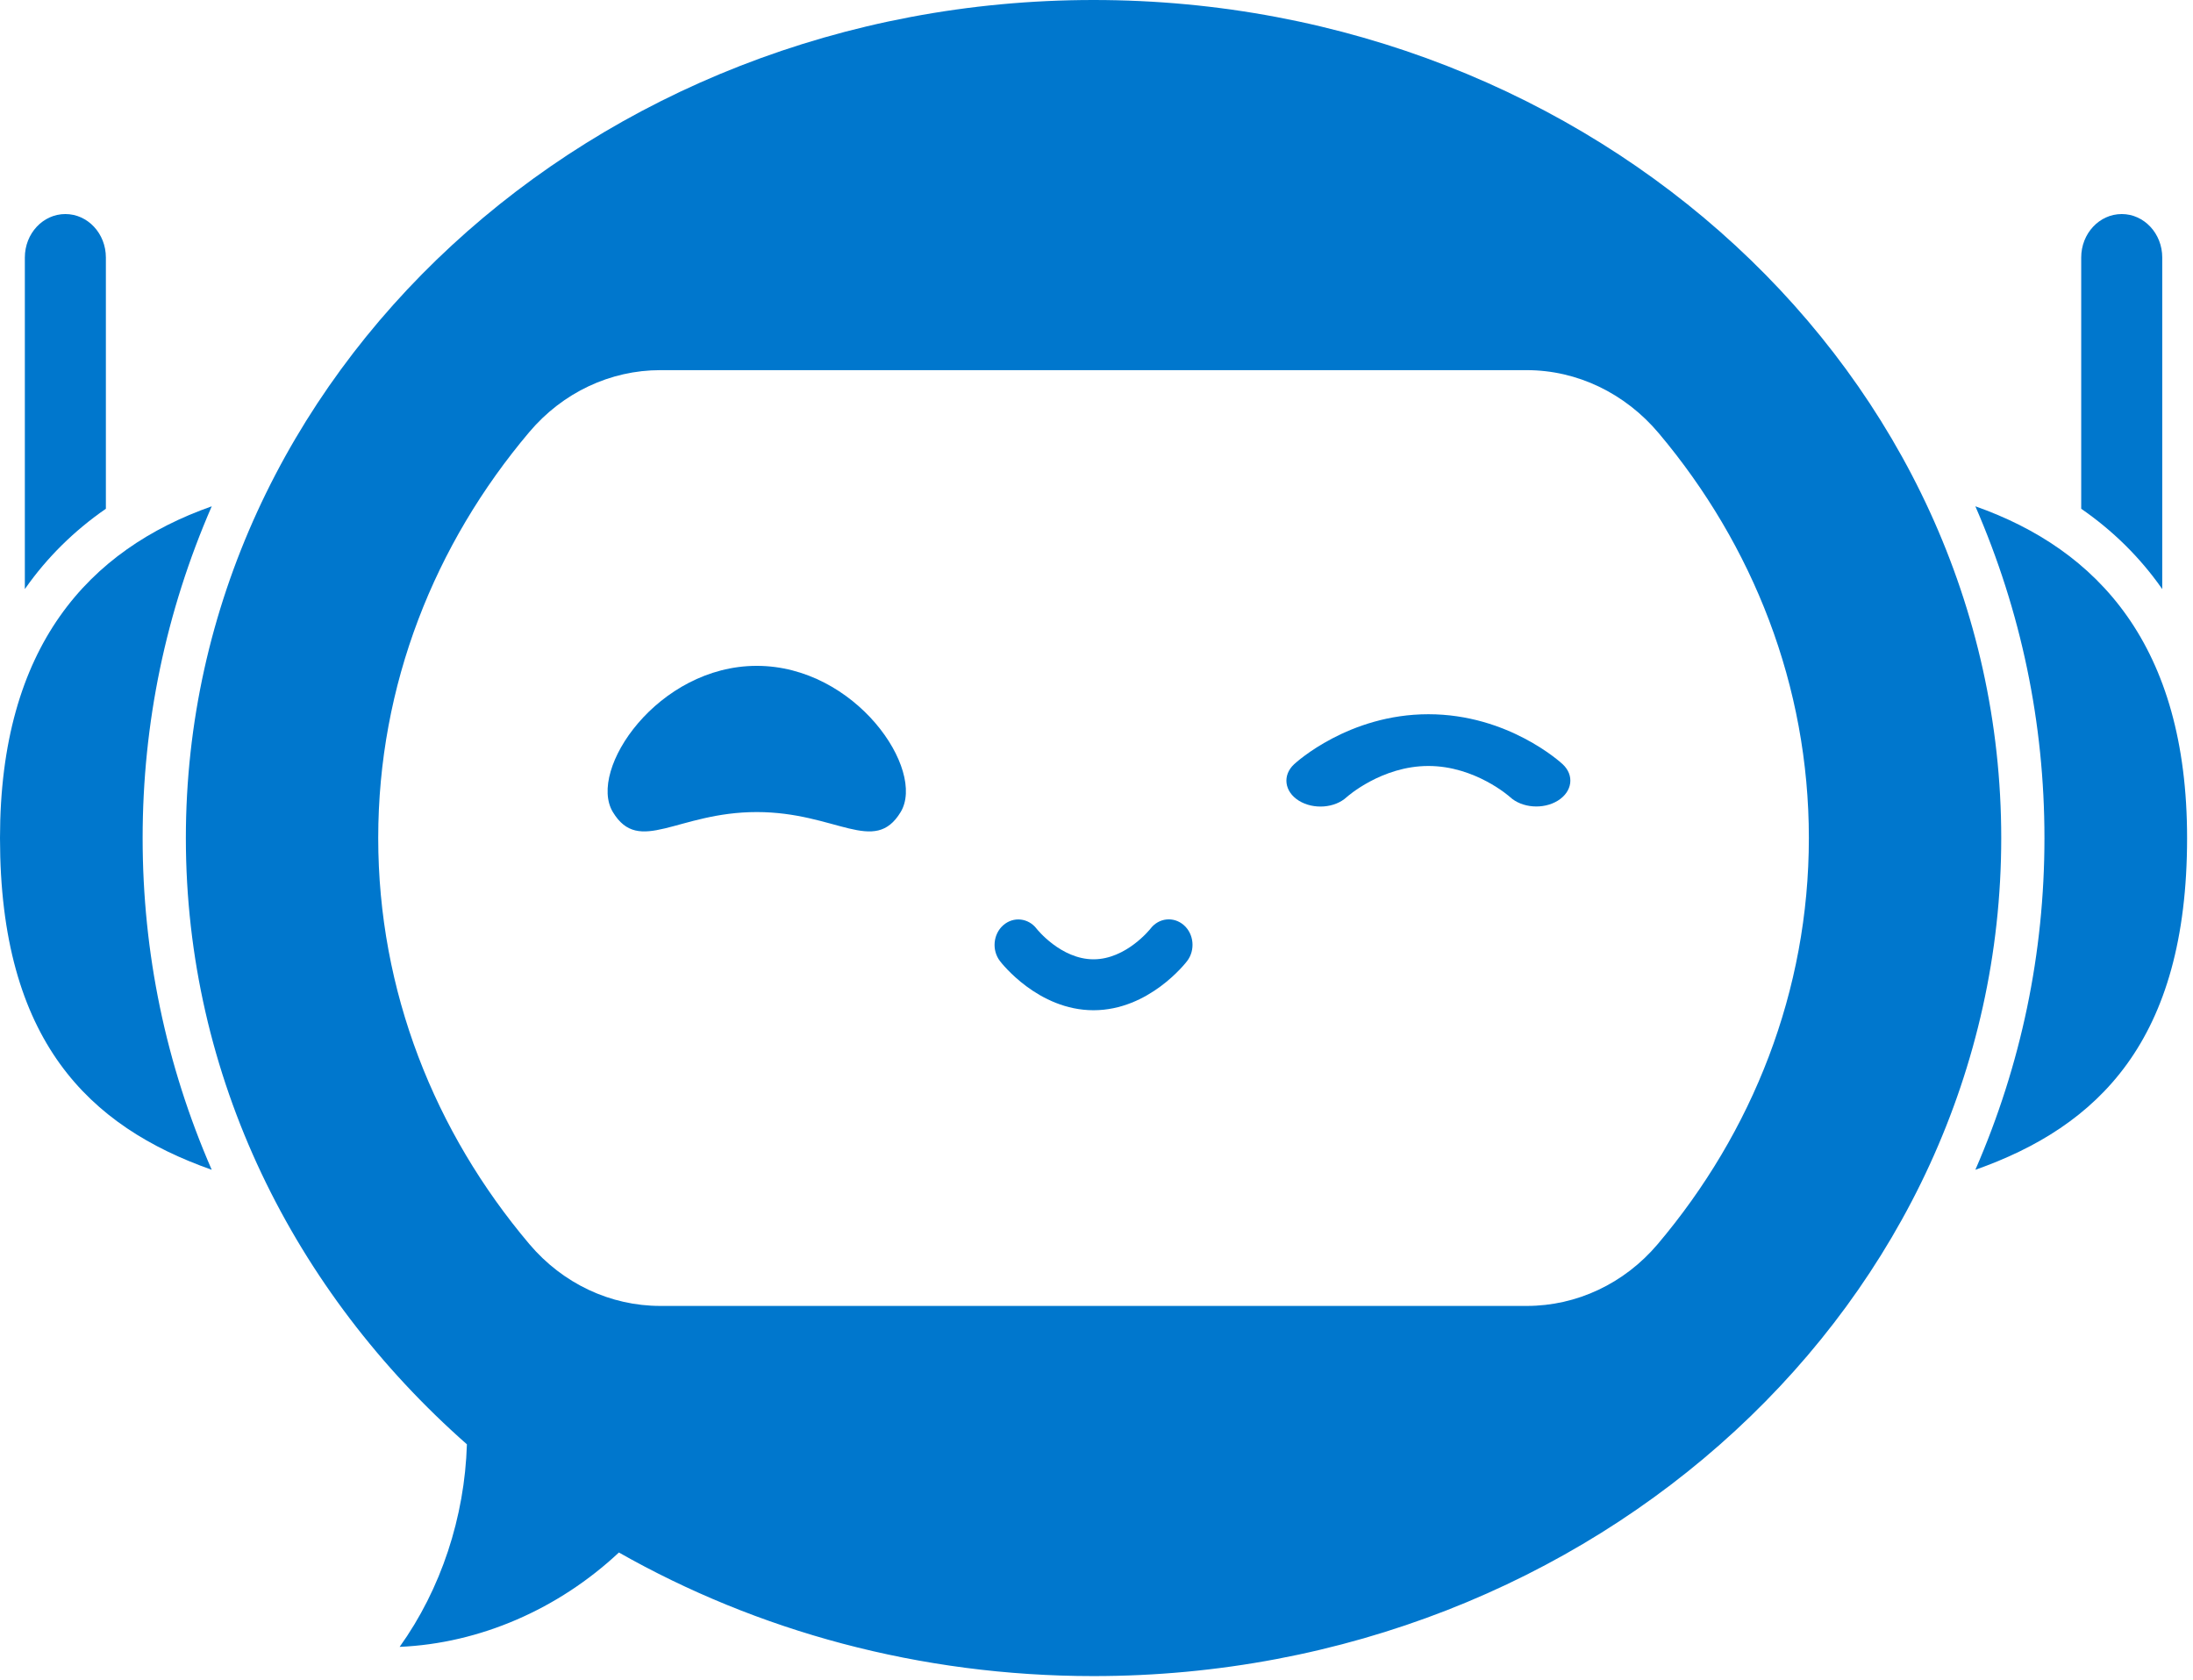 <svg width="218" height="167" viewBox="0 0 218 167" fill="none" xmlns="http://www.w3.org/2000/svg">
<path d="M164.787 123.665C161.461 127.596 156.723 129.806 151.775 129.806H65.637C60.69 129.806 55.952 127.596 52.626 123.665C43.21 112.531 37.598 98.52 37.598 83.299C37.598 68.08 43.209 54.069 52.625 42.935C55.95 39.003 60.689 36.792 65.637 36.792H151.774C156.782 36.792 161.548 39.083 164.903 43.073C174.25 54.184 179.814 68.141 179.814 83.299C179.814 98.52 174.203 112.531 164.787 123.665ZM108.706 8.18915e-05C58.873 8.18915e-05 18.476 37.295 18.476 83.299C18.476 107.003 29.2 128.394 46.414 143.562C46.194 150.795 43.841 157.954 39.727 163.694C47.703 163.352 55.515 159.943 61.523 154.315C75.251 162.105 91.411 166.599 108.706 166.599C158.539 166.599 198.937 129.304 198.937 83.299C198.937 37.295 158.539 8.18915e-05 108.706 8.18915e-05Z" fill="#0077CD"/>
<path d="M14.179 83.299C14.179 94.725 16.487 105.805 21.047 116.274C8.865 111.976 0 103.469 0 83.299C0 64.168 8.865 54.623 21.048 50.325C16.49 60.799 14.179 71.884 14.179 83.299Z" fill="#0077CD"/>
<path d="M10.525 25.596V50.569C7.364 52.758 4.689 55.398 2.527 58.472C2.507 58.501 2.488 58.526 2.47 58.554V25.596C2.47 23.21 4.273 21.276 6.497 21.276C8.721 21.276 10.525 23.21 10.525 25.596Z" fill="#0077CD"/>
<path d="M203.233 83.299C203.233 94.725 200.924 105.805 196.365 116.274C208.547 111.976 217.412 103.469 217.412 83.299C217.412 64.168 208.547 54.623 196.365 50.325C200.923 60.799 203.233 71.884 203.233 83.299Z" fill="#0077CD"/>
<path d="M206.887 25.596V50.569C210.049 52.758 212.723 55.398 214.886 58.472C214.905 58.501 214.924 58.526 214.943 58.554V25.596C214.943 23.21 213.139 21.276 210.916 21.276C208.69 21.276 206.887 23.21 206.887 25.596Z" fill="#0077CD"/>
<path d="M89.532 80.717C86.911 85.046 83.128 80.717 75.227 80.717C67.327 80.717 63.544 85.046 60.923 80.717C58.386 76.525 65.386 66.184 75.227 66.184C85.067 66.184 92.068 76.525 89.532 80.717Z" fill="#0077CD"/>
<path d="M108.705 100.415C103.191 100.415 99.552 95.723 99.4 95.524C98.575 94.442 98.724 92.847 99.733 91.963C100.742 91.077 102.228 91.238 103.053 92.32C103.067 92.339 105.458 95.353 108.705 95.353C111.952 95.353 114.342 92.339 114.366 92.308C115.19 91.226 116.672 91.072 117.682 91.956C118.69 92.842 118.836 94.442 118.01 95.524C117.858 95.723 114.22 100.415 108.705 100.415Z" fill="#0077CD"/>
<path d="M141.993 70.993C149.902 70.993 155.123 75.76 155.341 75.962C156.523 77.062 156.31 78.682 154.863 79.581C153.415 80.481 151.284 80.317 150.1 79.218C150.08 79.198 146.651 76.136 141.993 76.136C137.336 76.136 133.907 79.198 133.872 79.23C132.69 80.329 130.565 80.486 129.116 79.587C127.669 78.688 127.461 77.062 128.645 75.962C128.864 75.76 134.082 70.993 141.993 70.993Z" fill="#0077CD"/>
</svg>
